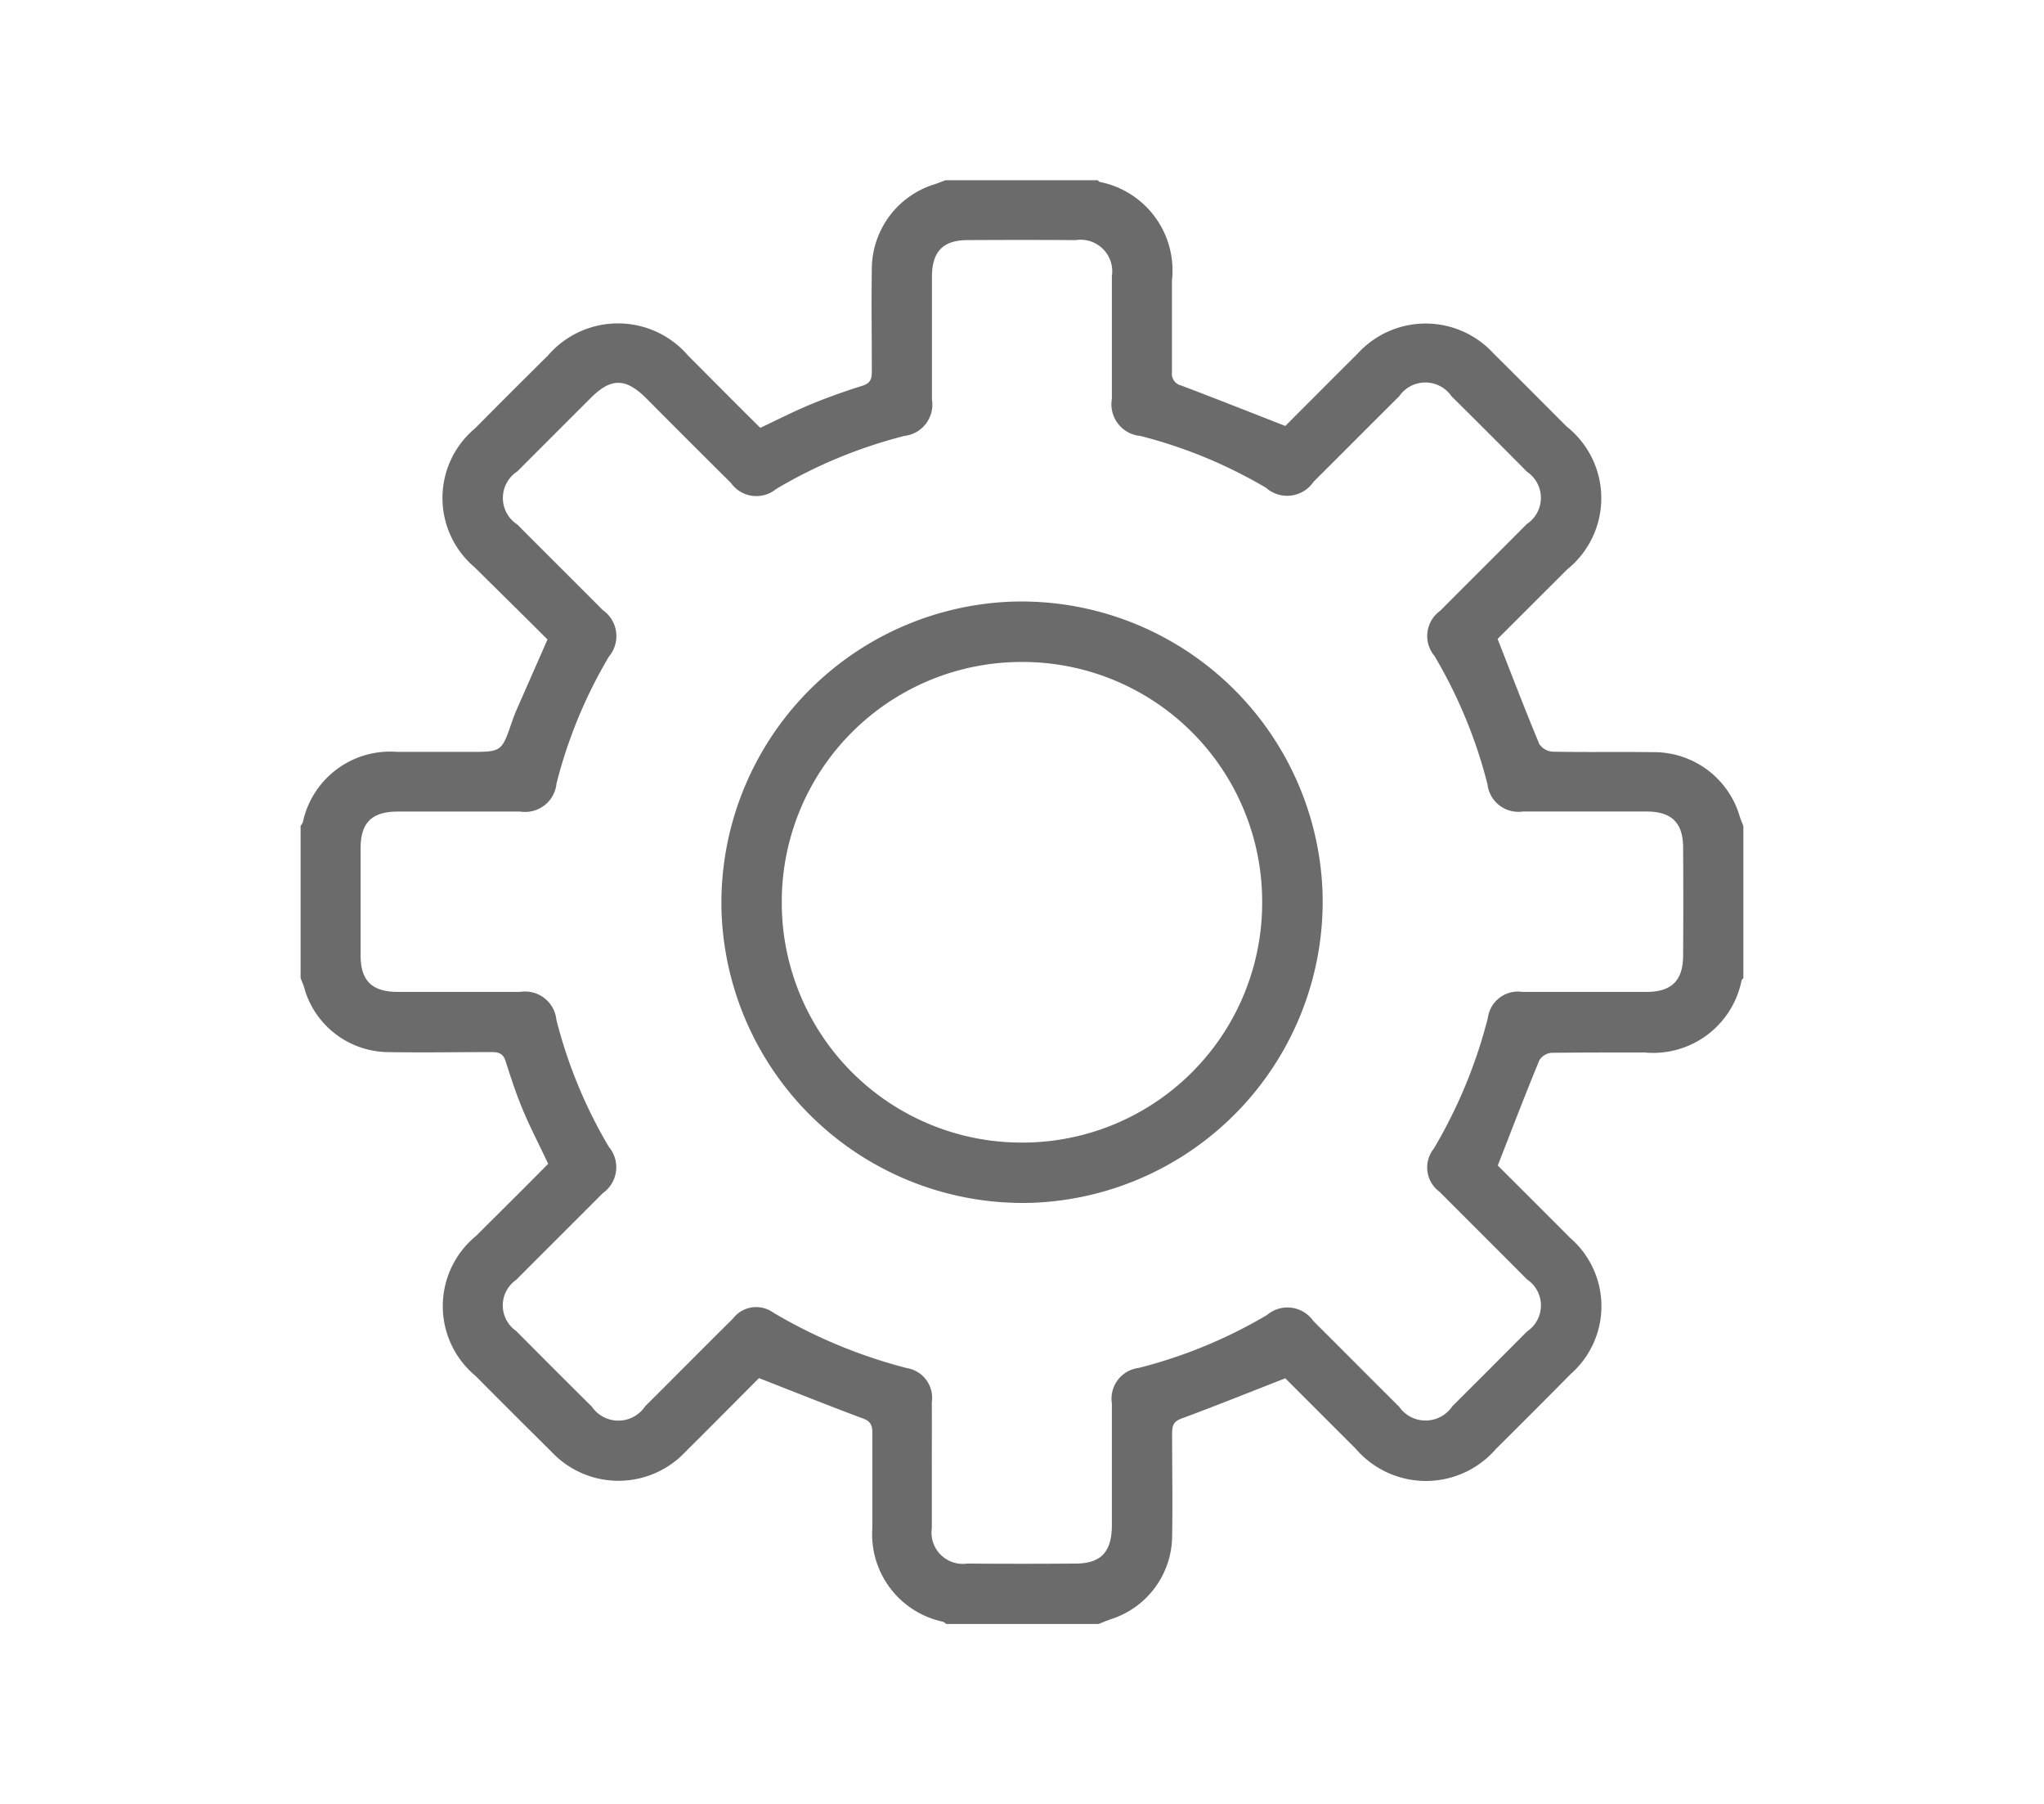 <svg xmlns="http://www.w3.org/2000/svg" width="34" height="30" viewBox="0 0 34 30">
  <g id="R-M-Account-Settings" transform="translate(197 -807)">
    <rect id="Rectangle_16980" data-name="Rectangle 16980" width="34" height="30" transform="translate(-197 807)" fill="#fff" opacity="0"/>
    <g id="Group_1287" data-name="Group 1287" transform="translate(418.96 776.754)">
      <path id="Path_354" data-name="Path 354" d="M-610.96,46.512V43.98a.246.246,0,0,0,.037-.057,1.483,1.483,0,0,1,1.564-1.173c.406,0,.812,0,1.218,0,.526,0,.526,0,.7-.508.021-.059.042-.118.067-.175.171-.39.343-.78.521-1.186-.4-.4-.808-.8-1.211-1.2a1.508,1.508,0,0,1,.006-2.311q.6-.606,1.21-1.209a1.538,1.538,0,0,1,2.335,0c.4.4.8.806,1.2,1.2.293-.138.564-.277.845-.393s.568-.217.858-.308c.135-.043.153-.122.152-.243,0-.57-.009-1.14,0-1.71a1.479,1.479,0,0,1,1.055-1.4c.058-.019.114-.043.171-.064h2.531c.012.01.022.025.035.029a1.5,1.5,0,0,1,1.2,1.643c0,.508,0,1.015,0,1.523a.2.2,0,0,0,.153.219c.568.215,1.132.438,1.733.673.377-.377.789-.792,1.2-1.2a1.53,1.53,0,0,1,2.269,0c.405.4.807.806,1.21,1.209a1.52,1.52,0,0,1,.008,2.378l-1.156,1.155c.238.606.458,1.181.694,1.748a.291.291,0,0,0,.223.127c.562.011,1.125,0,1.687.008a1.485,1.485,0,0,1,1.427,1.08c.016.05.038.1.057.148v2.531c-.01.012-.025.022-.029.035a1.5,1.5,0,0,1-1.619,1.2c-.515,0-1.031,0-1.546.006a.268.268,0,0,0-.2.125c-.234.568-.454,1.142-.691,1.749.378.378.793.79,1.205,1.205a1.5,1.5,0,0,1,.009,2.262q-.617.625-1.241,1.243a1.54,1.54,0,0,1-2.336,0l-1.171-1.171c-.6.234-1.162.46-1.731.671-.132.049-.152.123-.152.244,0,.578.01,1.156,0,1.733a1.462,1.462,0,0,1-1.011,1.356c-.072.025-.143.055-.214.082h-2.531a.237.237,0,0,0-.057-.038,1.487,1.487,0,0,1-1.173-1.564c0-.523,0-1.046,0-1.57,0-.121-.02-.195-.152-.244-.569-.212-1.132-.438-1.734-.673-.382.383-.8.805-1.219,1.221a1.528,1.528,0,0,1-2.236,0q-.633-.626-1.26-1.258a1.508,1.508,0,0,1,.008-2.327c.4-.4.807-.8,1.2-1.2-.14-.3-.28-.567-.4-.847s-.216-.569-.307-.858c-.042-.134-.121-.154-.242-.153-.578,0-1.156.01-1.734,0a1.465,1.465,0,0,1-1.357-1.01C-610.9,46.654-610.933,46.583-610.96,46.512Zm10.5,8.092c0,.351,0,.7,0,1.054a.521.521,0,0,0,.59.591q.9.007,1.8,0c.422,0,.6-.193.605-.624,0-.68,0-1.359,0-2.039a.516.516,0,0,1,.448-.591,8.086,8.086,0,0,0,2.133-.88.524.524,0,0,1,.77.1c.476.474.949.951,1.426,1.424a.536.536,0,0,0,.886-.006q.623-.62,1.242-1.243a.521.521,0,0,0,0-.867c-.484-.488-.972-.972-1.457-1.459a.5.5,0,0,1-.094-.714,8.244,8.244,0,0,0,.9-2.175.505.505,0,0,1,.577-.433c.687,0,1.375,0,2.062,0,.415,0,.607-.187.609-.6q.006-.9,0-1.8c0-.412-.193-.6-.605-.6-.687,0-1.375,0-2.062,0a.517.517,0,0,1-.587-.453,8.092,8.092,0,0,0-.881-2.133.516.516,0,0,1,.094-.752c.479-.482.962-.96,1.441-1.443a.522.522,0,0,0,.006-.867q-.627-.632-1.259-1.259a.528.528,0,0,0-.869,0c-.476.474-.95.95-1.426,1.424a.53.53,0,0,1-.789.1,7.971,7.971,0,0,0-2.091-.863.529.529,0,0,1-.474-.618c0-.68,0-1.359,0-2.039a.526.526,0,0,0-.6-.6q-.9-.005-1.8,0c-.41,0-.593.194-.593.611,0,.68,0,1.359,0,2.039a.525.525,0,0,1-.459.607,8.07,8.07,0,0,0-2.132.882.518.518,0,0,1-.752-.1q-.706-.7-1.409-1.408c-.341-.34-.584-.343-.919-.01q-.614.612-1.226,1.226a.526.526,0,0,0,0,.883c.474.476.951.949,1.424,1.425a.527.527,0,0,1,.1.771,7.969,7.969,0,0,0-.872,2.111.524.524,0,0,1-.6.467c-.68,0-1.359,0-2.039,0-.431,0-.618.182-.62.607q0,.89,0,1.781c0,.426.19.61.618.611.68,0,1.359,0,2.039,0a.522.522,0,0,1,.6.464,8,8,0,0,0,.872,2.112.527.527,0,0,1-.1.771c-.479.482-.962.96-1.441,1.442a.517.517,0,0,0,0,.85q.627.632,1.259,1.259a.535.535,0,0,0,.886-.006c.487-.485.971-.974,1.459-1.457a.487.487,0,0,1,.675-.1,8.541,8.541,0,0,0,2.218.921.5.5,0,0,1,.417.565C-600.458,53.916-600.46,54.26-600.46,54.6Z" fill="#6b6b6b"/>
      <path id="Path_355" data-name="Path 355" d="M-456.853,182.5a5.014,5.014,0,0,1,5.148,4.863,5.015,5.015,0,0,1-4.851,5.136,5.015,5.015,0,0,1-5.147-4.84A5.015,5.015,0,0,1-456.853,182.5Zm4.143,4.99a3.987,3.987,0,0,0-4-3.986,3.988,3.988,0,0,0-3.991,3.993,3.99,3.99,0,0,0,4.01,4A3.989,3.989,0,0,0-452.71,187.485Z" transform="translate(-142.255 -142.249)" fill="#6b6b6b"/>
    </g>
  </g>
</svg>

